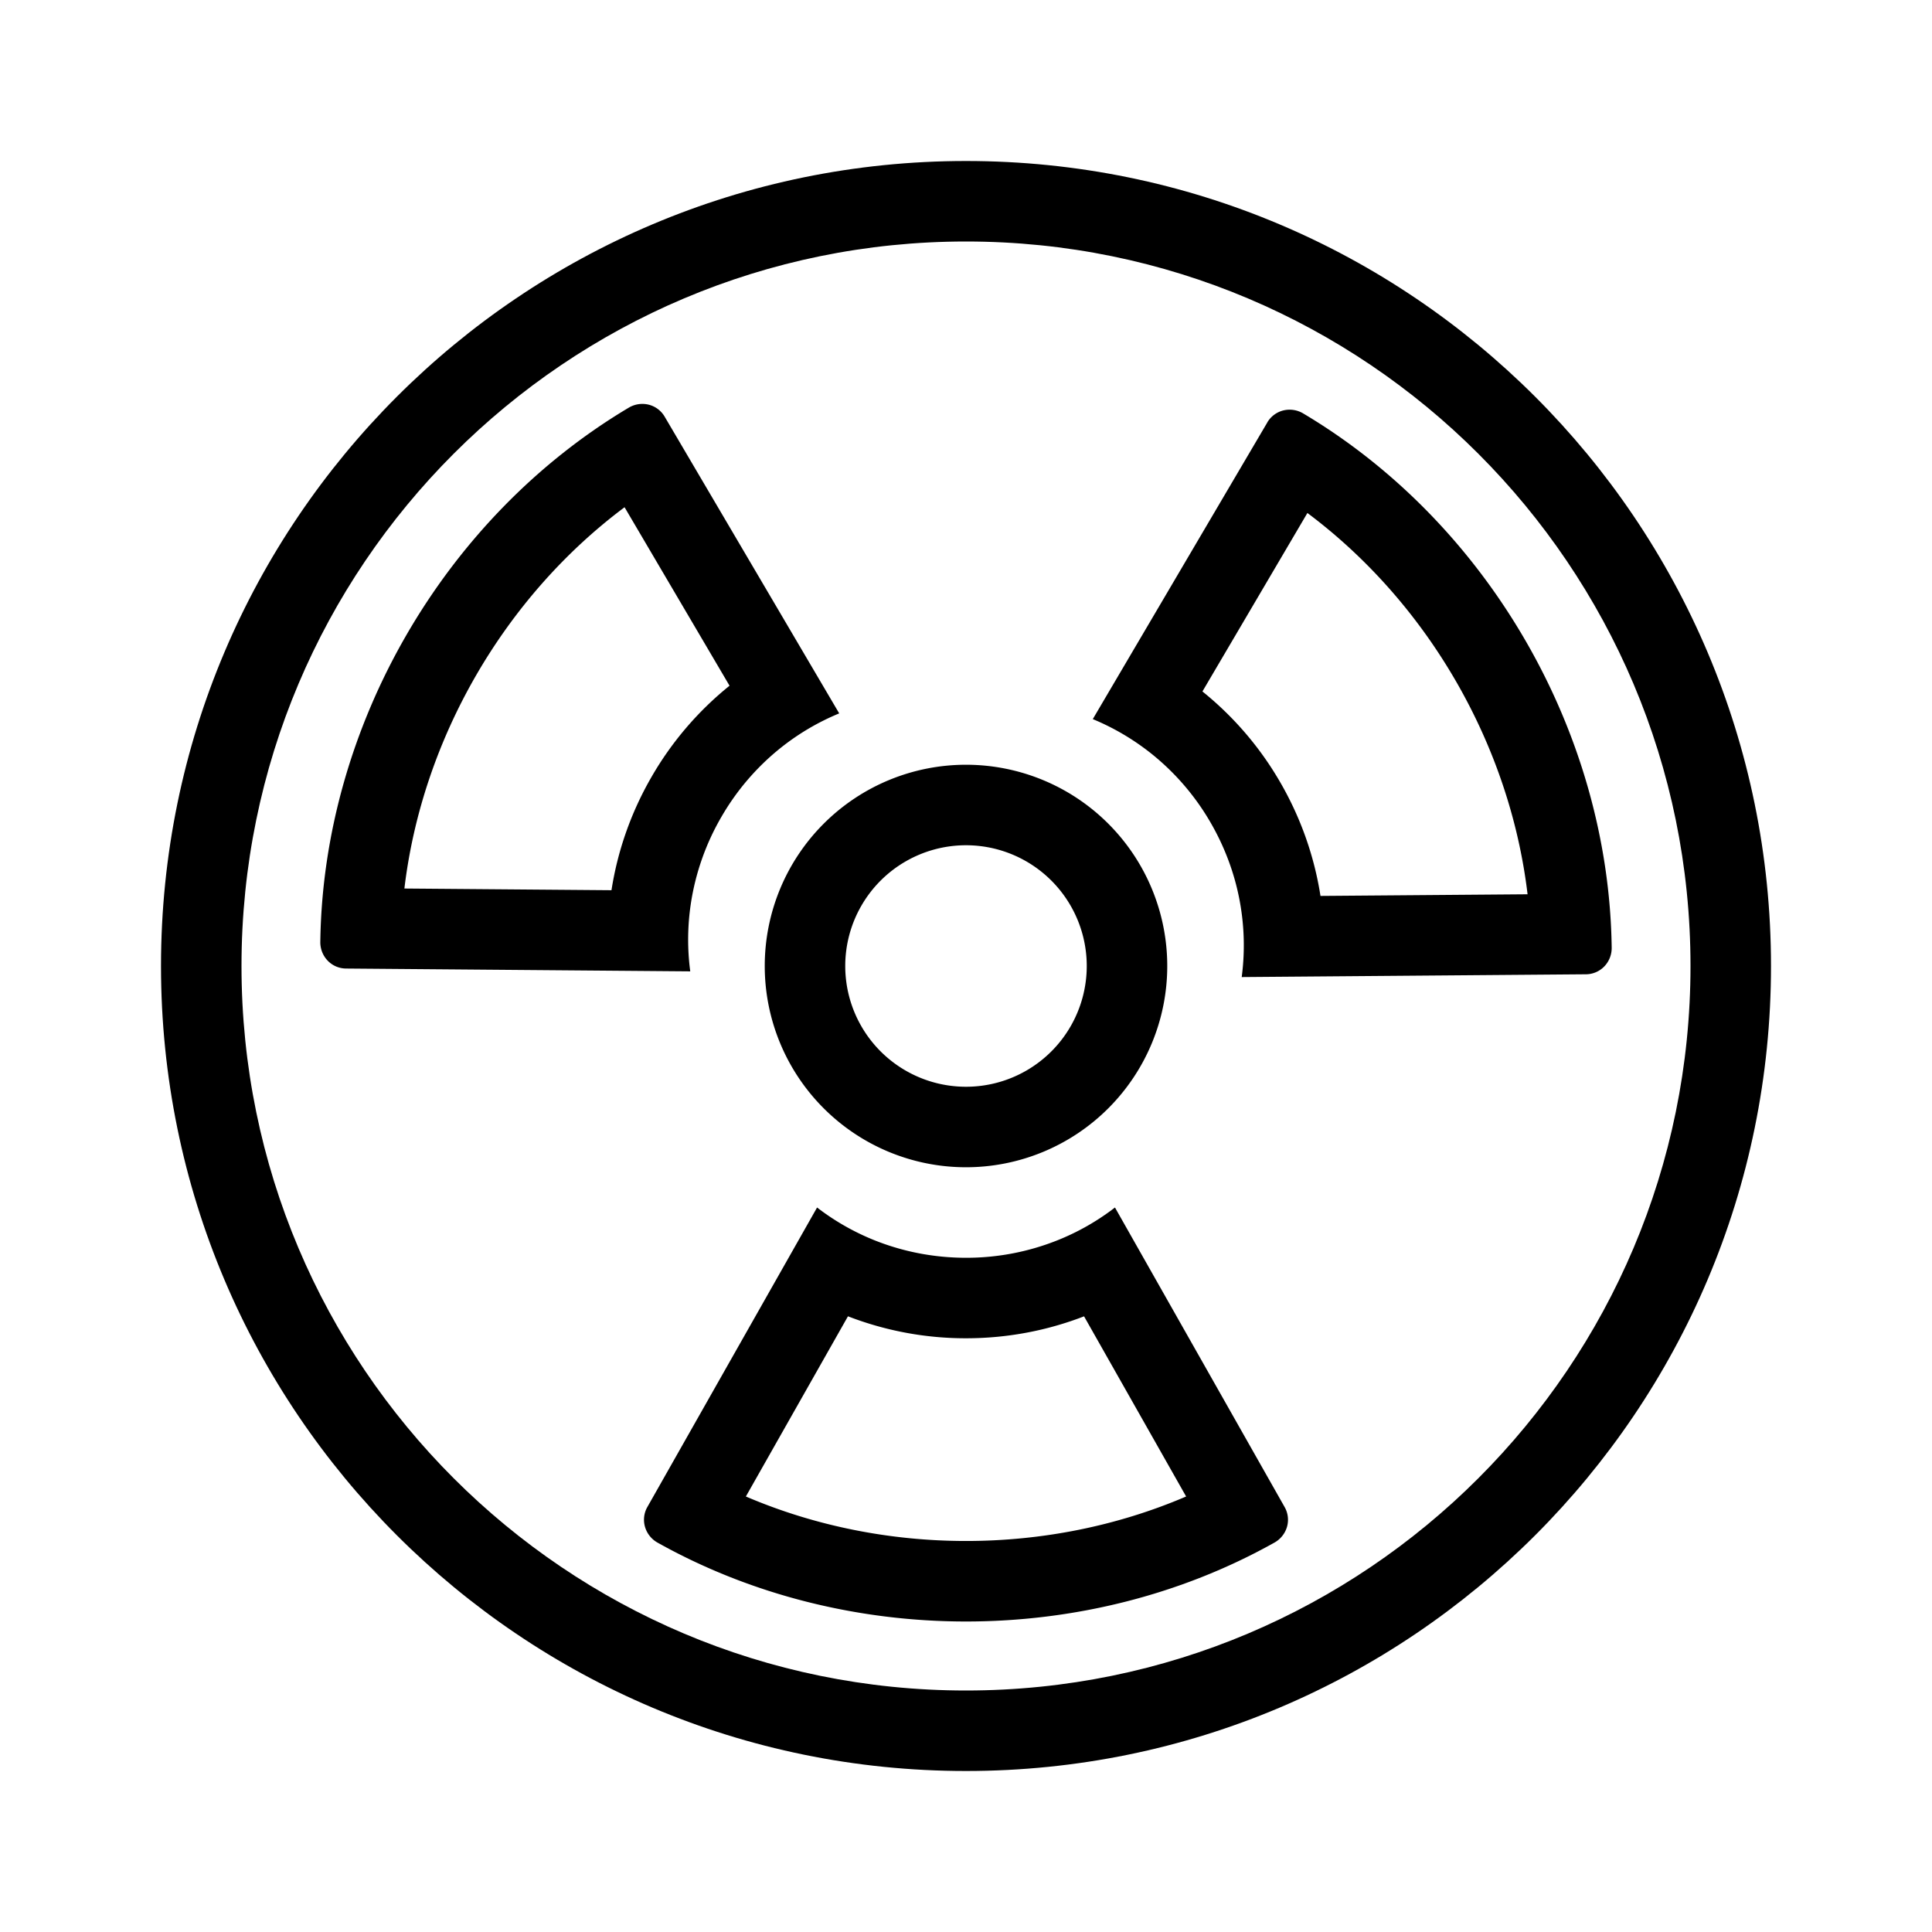 <svg xmlns="http://www.w3.org/2000/svg" width="3em" height="3em" viewBox="0 0 48 48"><g fill="currentColor" fill-rule="evenodd" clip-rule="evenodd"><path d="M31.915 37.44L27.701 30c-.44.339-.93.619-1.46.827a6.1 6.1 0 0 1-2.24.422c-.793 0-1.55-.15-2.242-.422A6 6 0 0 1 20.3 30l-4.216 7.44a.64.64 0 0 0-.059.495a.66.66 0 0 0 .315.393c4.667 2.61 10.654 2.61 15.318 0a.66.66 0 0 0 .317-.393a.64.64 0 0 0-.06-.495m-10.848-4.736l-2.536 4.476c3.44 1.474 7.5 1.474 10.938 0l-2.536-4.476c-.91.352-1.9.545-2.933.545a8.1 8.1 0 0 1-2.933-.546m-12.468-8.64l8.55.07a6 6 0 0 1 .014-1.677a6.1 6.1 0 0 1 .755-2.152a6.1 6.1 0 0 1 1.486-1.73a6 6 0 0 1 1.446-.85l-4.336-7.371a.64.64 0 0 0-.398-.299a.66.66 0 0 0-.499.077c-4.593 2.736-7.587 7.92-7.659 13.265a.66.66 0 0 0 .183.471c.12.125.284.195.458.196m9.526-7.027l-2.608-4.434c-2.997 2.241-5.027 5.758-5.47 9.473l5.145.042c.15-.964.477-1.918.994-2.813a8.1 8.1 0 0 1 1.94-2.268m13.36-6.54l-4.336 7.37c.513.212 1 .497 1.445.85a6.1 6.1 0 0 1 1.487 1.73c.396.687.645 1.417.754 2.152c.084.562.087 1.127.014 1.677l8.551-.069a.64.64 0 0 0 .458-.196a.66.66 0 0 0 .183-.47c-.073-5.346-3.066-10.53-7.659-13.265a.66.66 0 0 0-.498-.078a.64.64 0 0 0-.4.299m1.322 11.763l5.145-.041c-.443-3.717-2.474-7.233-5.47-9.473l-2.608 4.434a8.1 8.1 0 0 1 1.939 2.267c.516.895.844 1.85.994 2.813M24 27a3 3 0 1 0 0-6a3 3 0 0 0 0 6m0 2a5 5 0 1 0 0-10a5 5 0 0 0 0 10"/><path d="M24 42c9.941 0 18-8.059 18-18S33.941 6 24 6S6 14.059 6 24s8.059 18 18 18m0 2c11.046 0 20-8.954 20-20S35.046 4 24 4S4 12.954 4 24s8.954 20 20 20"/></g></svg>